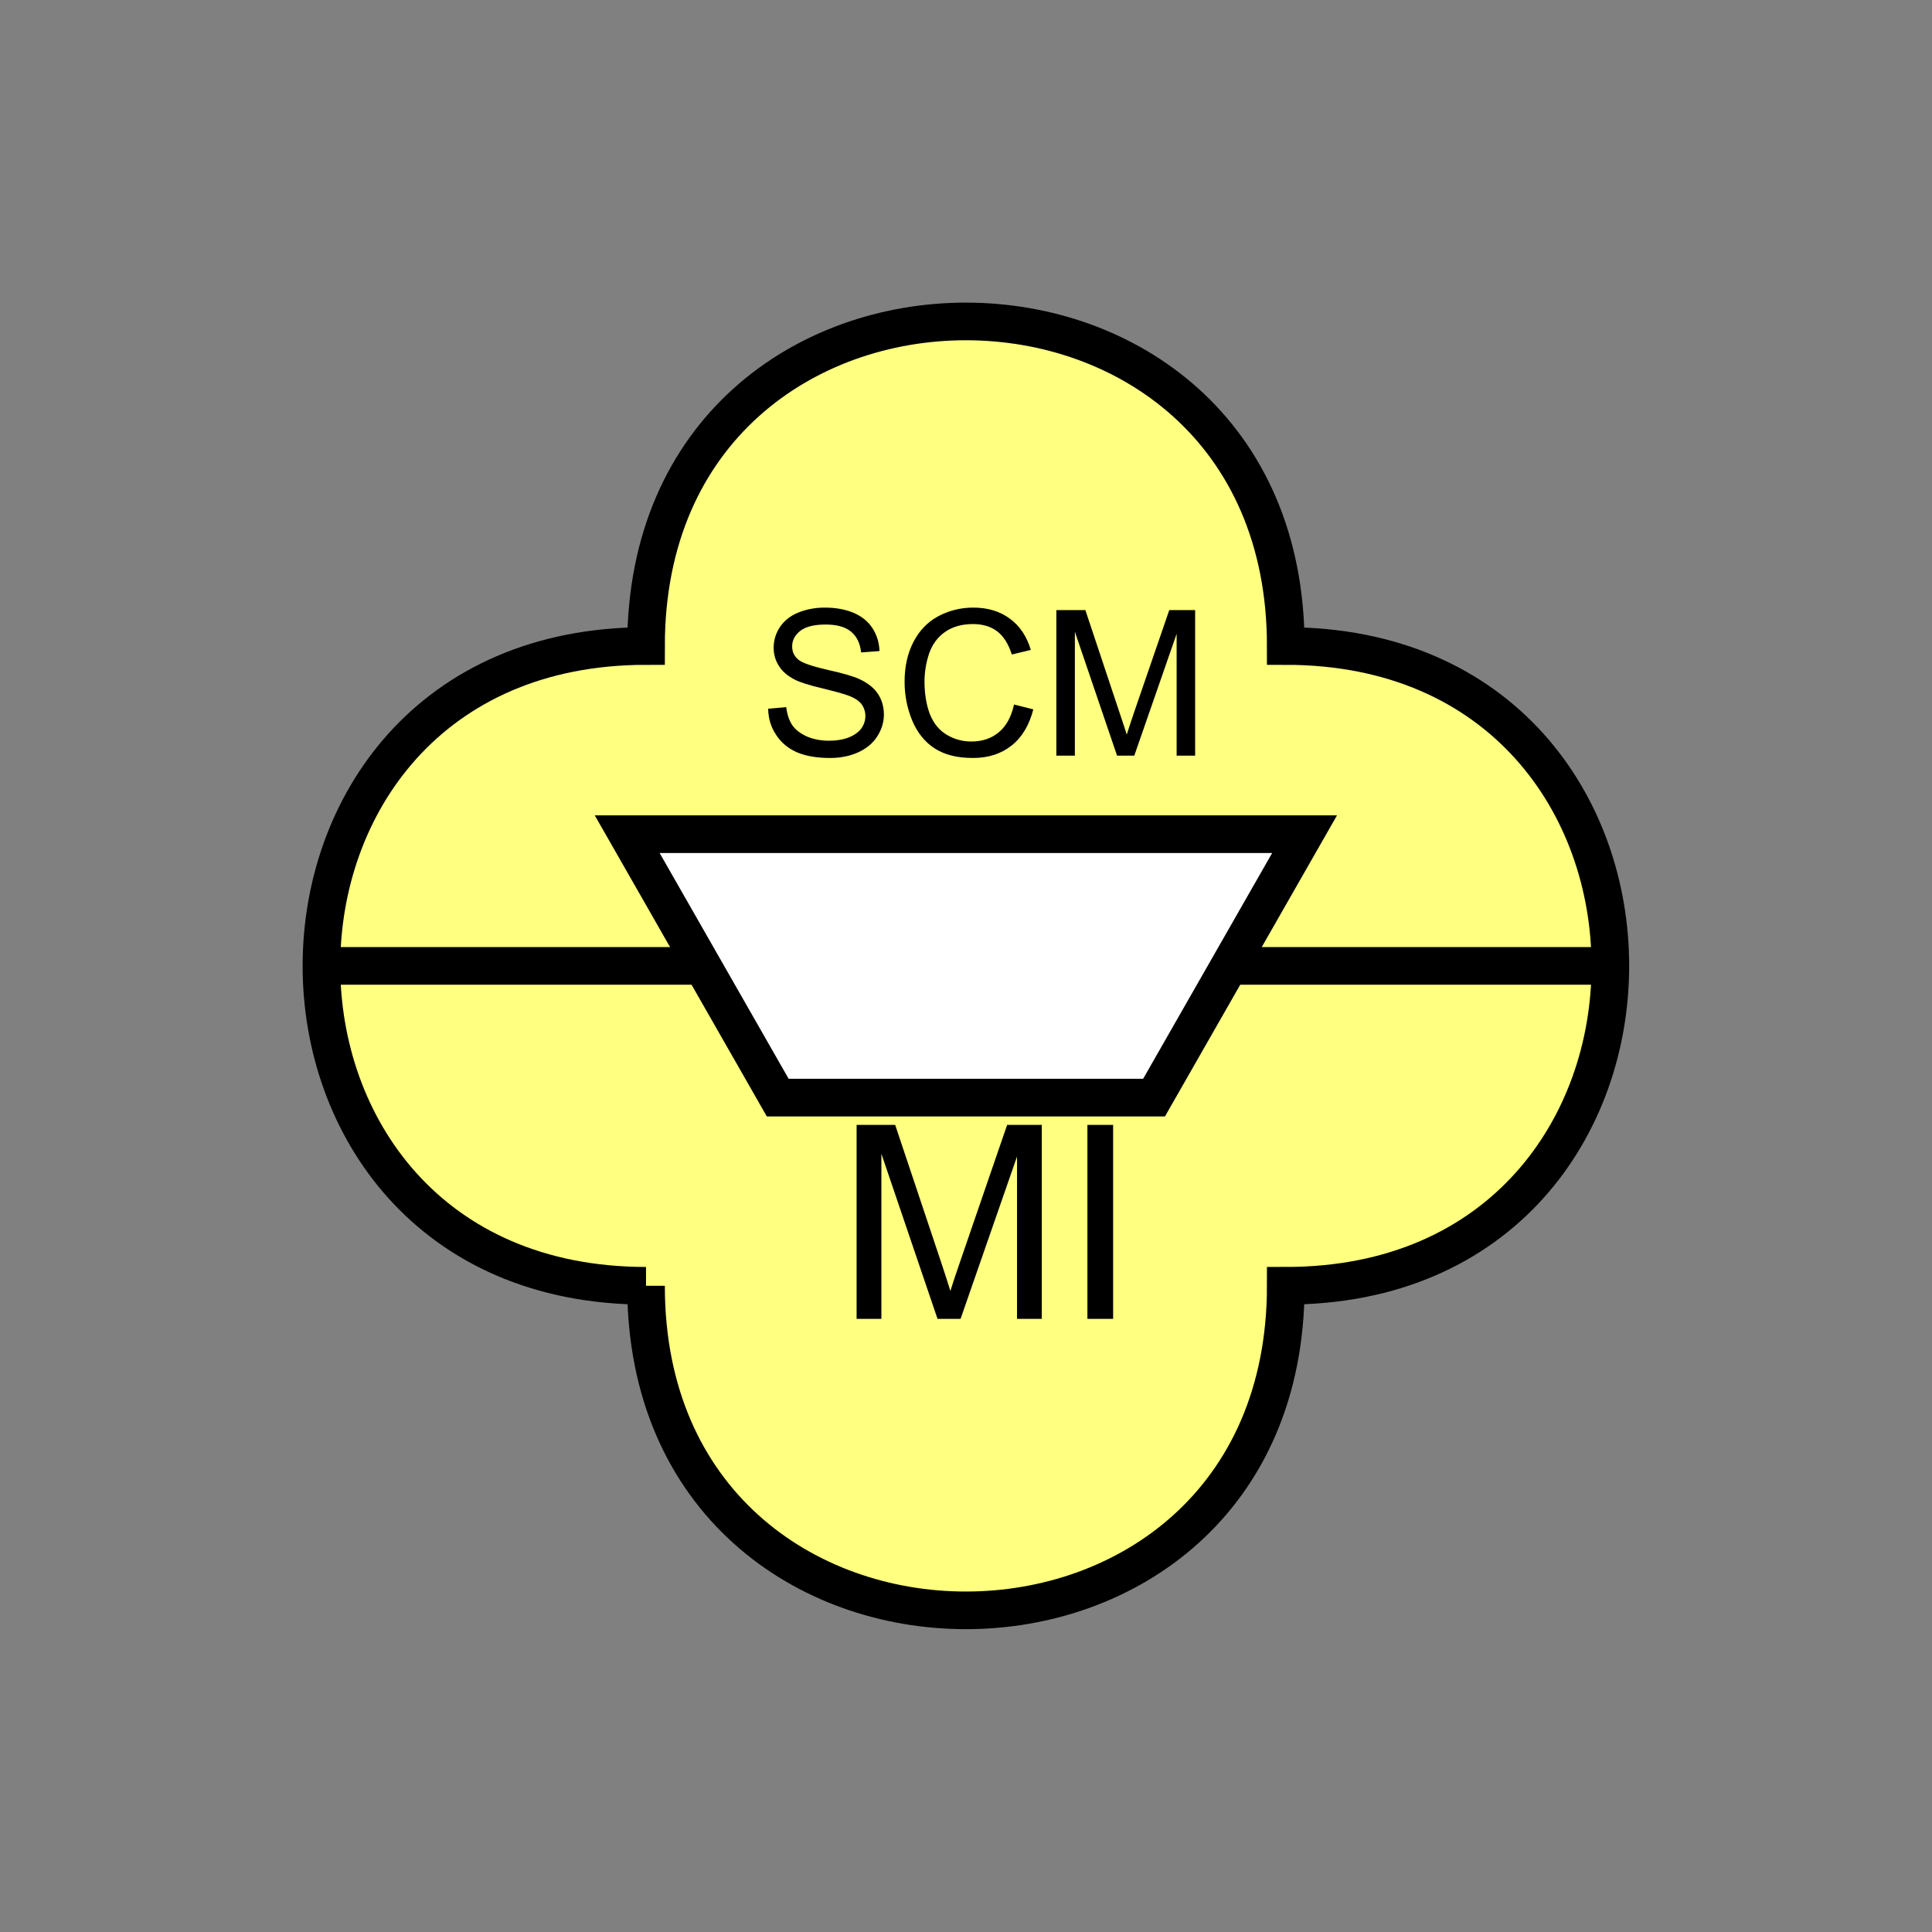 <?xml version="1.0" encoding="UTF-8" standalone="no"?>
<svg
   xmlns:dc="http://purl.org/dc/elements/1.1/"
   xmlns:cc="http://creativecommons.org/ns#"
   xmlns:rdf="http://www.w3.org/1999/02/22-rdf-syntax-ns#"
   xmlns:svg="http://www.w3.org/2000/svg"
   xmlns="http://www.w3.org/2000/svg"
   id="svg19"
   height="130.27mm"
   width="130.27mm"
   version="1.0">
  <rect width="100%" height="100%" fill="#808080" stroke="none"/>
  <defs
     id="defs3">
    <pattern
       y="0"
       x="0"
       height="6"
       width="6"
       patternUnits="userSpaceOnUse"
       id="EMFhbasepattern" />
  </defs>
  <path
     id="path5"
     d="  M 164.635,327.671   C 164.635,437.96 327.671,437.96 327.671,327.671   C 437.96,327.671 437.96,164.635 327.671,164.635   C 327.671,54.345 164.635,54.345 164.635,164.635   C 54.345,164.635 54.345,327.671 164.635,327.671   z "
     style="fill:#ffff80;fill-rule:evenodd;fill-opacity:1;stroke:none;" />
  <path
     id="path7"
     d="  M 164.635,327.671   C 164.635,437.96 327.671,437.96 327.671,327.671   C 437.96,327.671 437.96,164.635 327.671,164.635   C 327.671,54.345 164.635,54.345 164.635,164.635   C 54.345,164.635 54.345,327.671 164.635,327.671  "
     style="fill:none;stroke:#000000;stroke-width:9.59px;stroke-linecap:butt;stroke-linejoin:miter;stroke-miterlimit:10;stroke-dasharray:none;stroke-opacity:1;" />
  <path
     id="path9"
     d="  M 218.301,336.102   L 218.301,286.672   L 228.131,286.672   L 239.839,321.677   C 240.918,324.953 241.717,327.391 242.197,328.989   C 242.756,327.191 243.635,324.554 244.834,321.077   L 256.662,286.672   L 265.493,286.672   L 265.493,336.102   L 259.18,336.102   L 259.18,294.744   L 244.794,336.102   L 238.92,336.102   L 224.614,294.024   L 224.614,336.102   z  M 277.121,336.102   L 277.121,286.672   L 283.675,286.672   L 283.675,336.102   z "
     style="fill:#000000;fill-rule:evenodd;fill-opacity:1;stroke:none;" />
  <path
     id="path11"
     d="  M 83.116,246.153   L 409.189,246.153  "
     style="fill:none;stroke:#000000;stroke-width:9.59px;stroke-linecap:butt;stroke-linejoin:miter;stroke-miterlimit:10;stroke-dasharray:none;stroke-opacity:1;" />
  <path
     id="path13"
     d="  M 159.839,212.586   L 332.466,212.586   L 294.104,279.719   L 198.201,279.719   z "
     style="fill:#ffffff;fill-rule:evenodd;fill-opacity:1;stroke:none;" />
  <path
     id="path15"
     d="  M 159.839,212.586   L 332.466,212.586   L 294.104,279.719   L 198.201,279.719   z "
     style="fill:none;stroke:#000000;stroke-width:9.59px;stroke-linecap:butt;stroke-linejoin:miter;stroke-miterlimit:10;stroke-dasharray:none;stroke-opacity:1;" />
  <path
     id="path17"
     d="  M 195.763,180.618   L 200.359,180.219   C 200.598,182.097 201.118,183.615 201.917,184.814   C 202.716,185.973 203.955,186.932 205.633,187.691   C 207.312,188.411 209.23,188.77 211.308,188.77   C 213.186,188.77 214.864,188.491 216.303,187.931   C 217.701,187.372 218.78,186.612 219.499,185.653   C 220.179,184.694 220.538,183.615 220.538,182.497   C 220.538,181.338 220.179,180.299 219.539,179.42   C 218.86,178.581 217.741,177.821 216.183,177.262   C 215.184,176.862 212.986,176.263 209.589,175.424   C 206.193,174.625 203.795,173.865 202.437,173.146   C 200.638,172.187 199.32,171.068 198.481,169.669   C 197.601,168.311 197.162,166.752 197.162,165.074   C 197.162,163.196 197.681,161.438 198.76,159.799   C 199.839,158.201 201.358,156.962 203.396,156.123   C 205.434,155.284 207.711,154.844 210.229,154.844   C 212.946,154.844 215.384,155.284 217.501,156.163   C 219.579,157.042 221.218,158.361 222.337,160.079   C 223.455,161.797 224.055,163.755 224.135,165.913   L 219.459,166.273   C 219.18,163.915 218.341,162.157 216.862,160.958   C 215.423,159.759 213.266,159.16 210.429,159.16   C 207.432,159.16 205.274,159.719 203.915,160.798   C 202.556,161.877 201.877,163.196 201.877,164.714   C 201.877,166.073 202.357,167.152 203.356,168.031   C 204.275,168.87 206.752,169.749 210.748,170.668   C 214.704,171.548 217.461,172.347 218.94,173.026   C 221.098,174.025 222.696,175.264 223.735,176.822   C 224.734,178.341 225.254,180.099 225.254,182.097   C 225.254,184.055 224.694,185.893 223.575,187.651   C 222.456,189.41 220.818,190.768 218.7,191.727   C 216.582,192.686 214.185,193.166 211.547,193.166   C 208.191,193.166 205.394,192.686 203.116,191.727   C 200.838,190.728 199.08,189.25 197.801,187.292   C 196.483,185.334 195.803,183.136 195.763,180.618   z  M 258.42,179.54   L 263.335,180.778   C 262.296,184.814 260.458,187.891 257.781,190.009   C 255.104,192.127 251.827,193.166 247.951,193.166   C 243.955,193.166 240.718,192.367 238.201,190.728   C 235.723,189.13 233.805,186.772 232.486,183.655   C 231.208,180.579 230.528,177.262 230.528,173.745   C 230.528,169.869 231.288,166.513 232.766,163.636   C 234.245,160.758 236.322,158.561 239.04,157.082   C 241.797,155.604 244.794,154.844 248.031,154.844   C 251.747,154.844 254.864,155.803 257.381,157.682   C 259.939,159.56 261.697,162.237 262.696,165.634   L 257.861,166.792   C 256.982,164.075 255.743,162.117 254.105,160.878   C 252.466,159.64 250.428,159.04 247.951,159.04   C 245.114,159.04 242.716,159.719 240.798,161.078   C 238.88,162.437 237.561,164.275 236.762,166.593   C 236.003,168.91 235.603,171.268 235.603,173.705   C 235.603,176.862 236.083,179.619 236.962,181.977   C 237.921,184.335 239.319,186.093 241.278,187.252   C 243.196,188.411 245.313,188.97 247.551,188.97   C 250.308,188.97 252.626,188.211 254.544,186.612   C 256.462,185.014 257.741,182.656 258.42,179.54   z  M 269.209,192.566   L 269.209,155.484   L 276.602,155.484   L 285.353,181.737   C 286.192,184.175 286.752,186.013 287.151,187.212   C 287.551,185.853 288.23,183.895 289.109,181.258   L 297.981,155.484   L 304.574,155.484   L 304.574,192.566   L 299.859,192.566   L 299.859,161.518   L 289.069,192.566   L 284.674,192.566   L 273.925,160.998   L 273.925,192.566   z "
     style="fill:#000000;fill-rule:evenodd;fill-opacity:1;stroke:none;" />
</svg>

